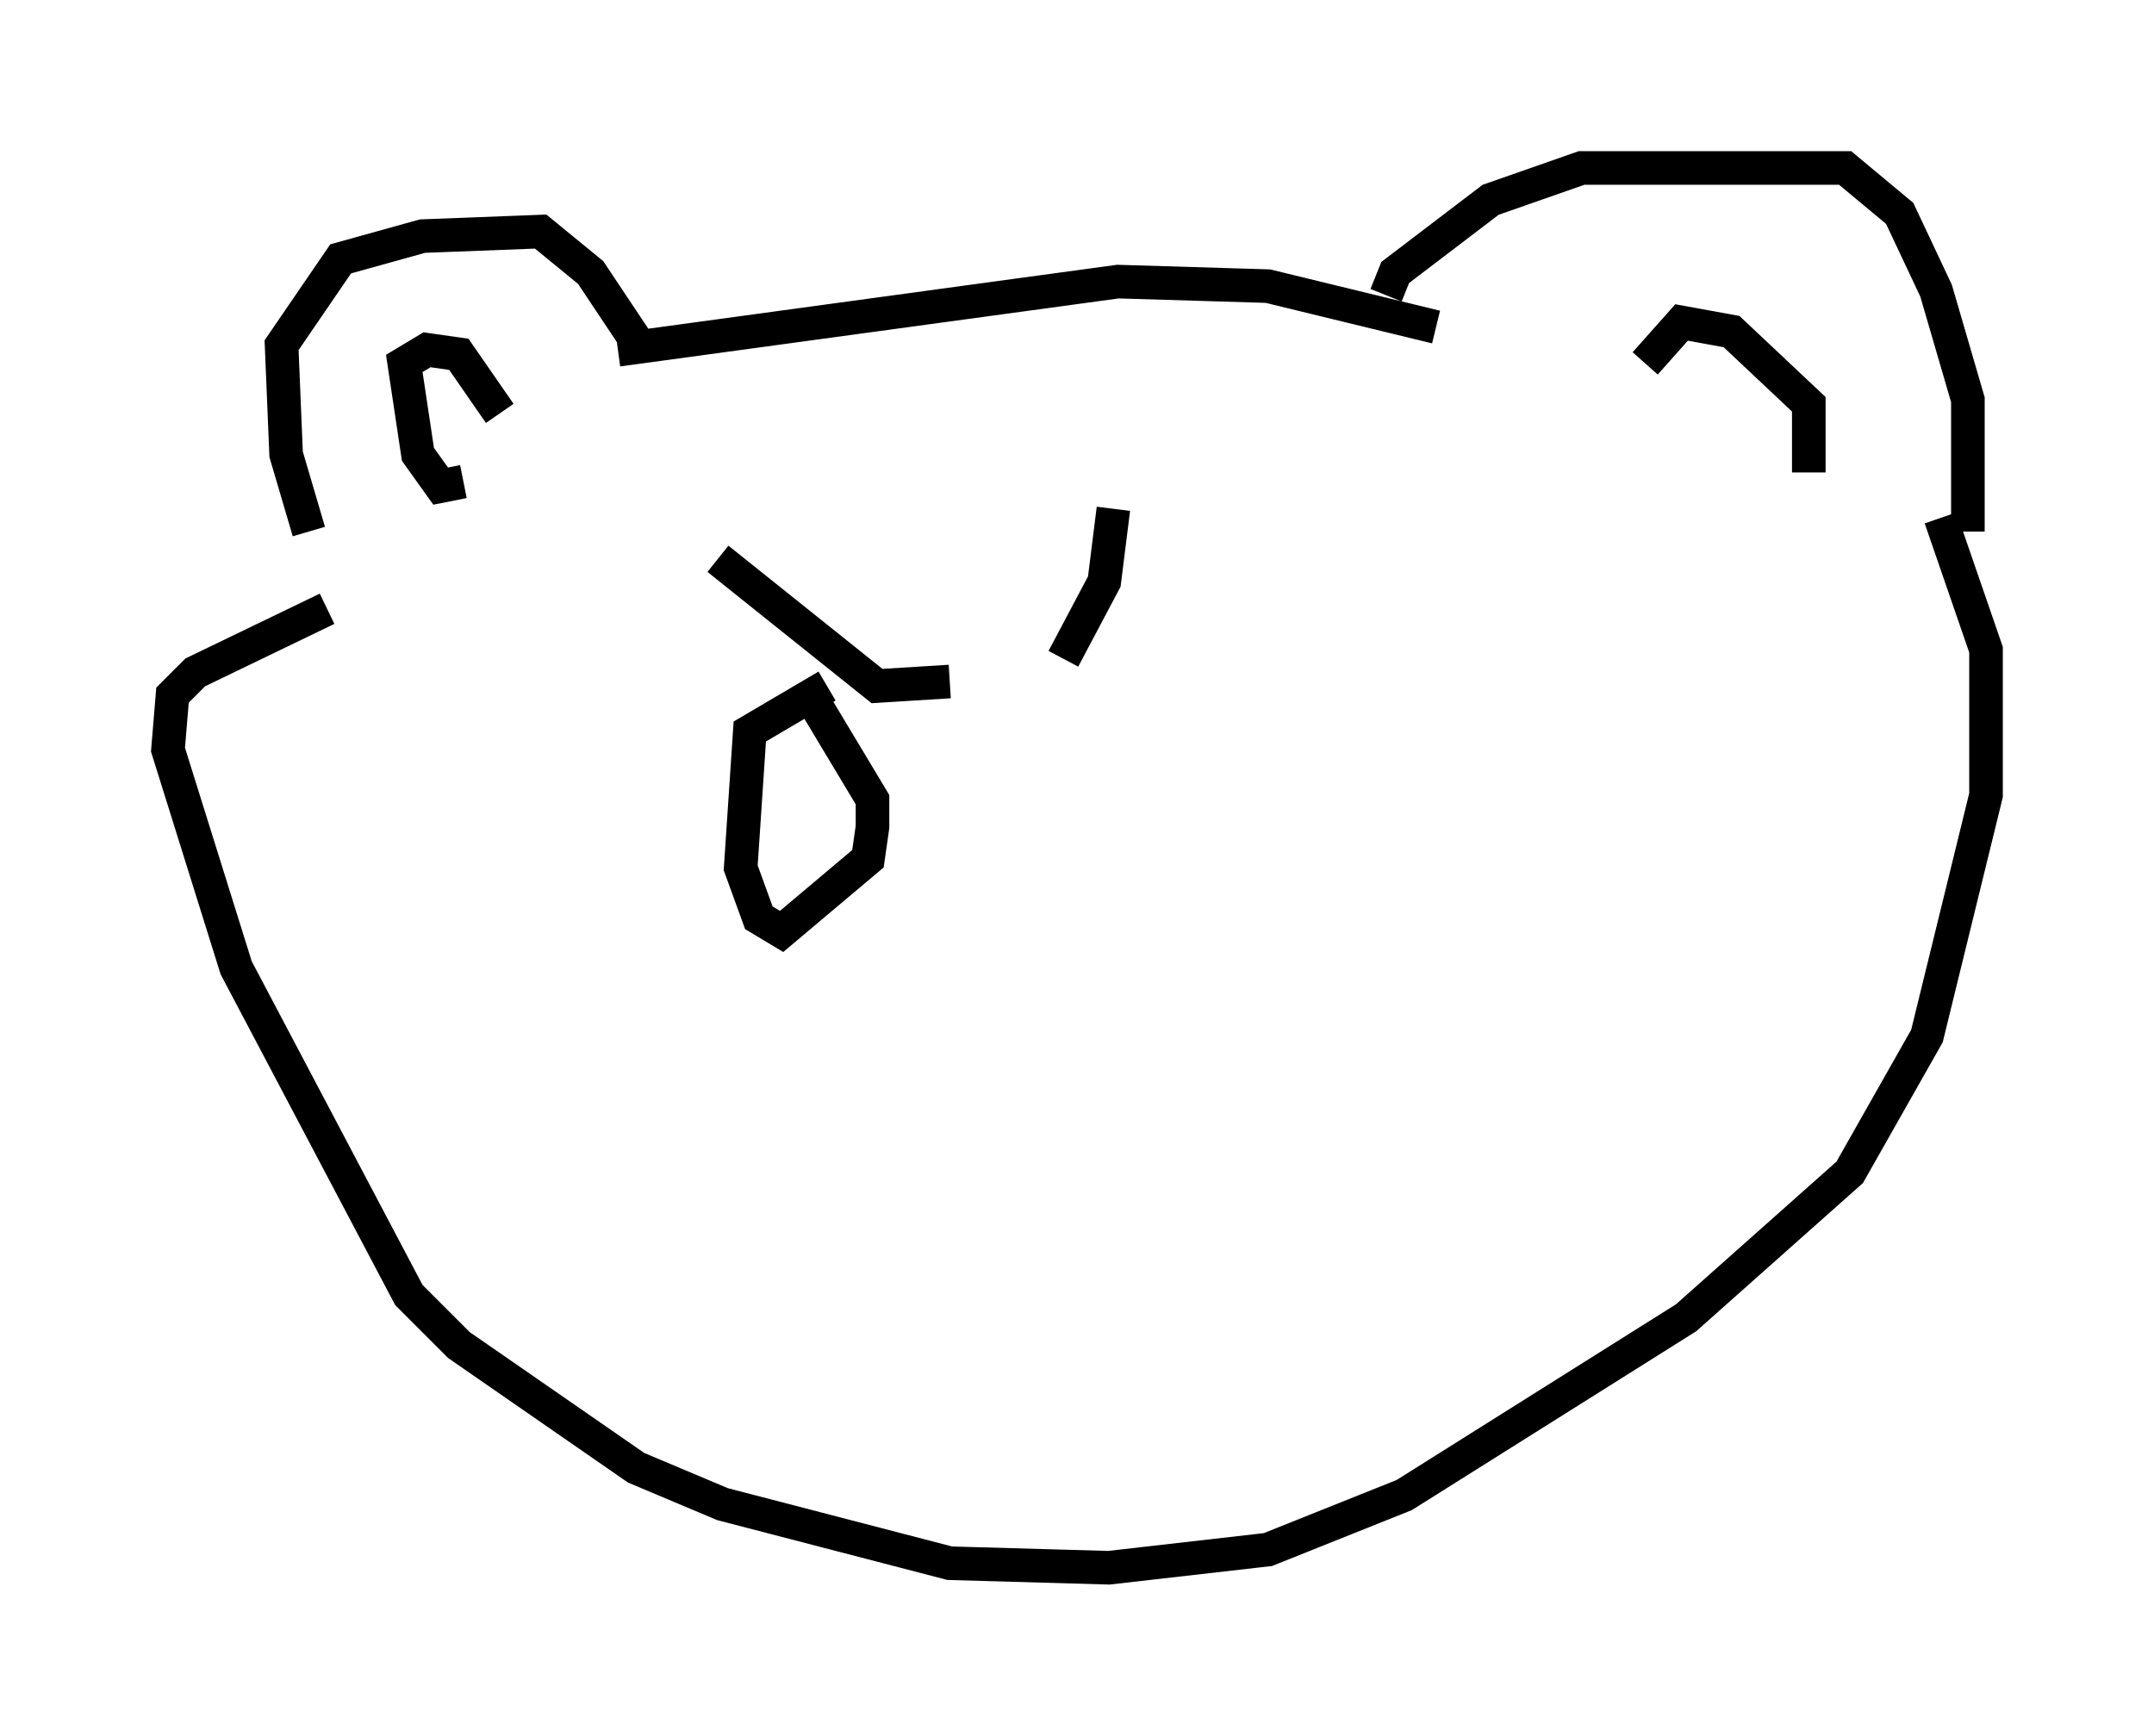 <?xml version="1.0" encoding="utf-8" ?>
<svg baseProfile="full" height="51.677" version="1.1" width="64.127" xmlns="http://www.w3.org/2000/svg" xmlns:ev="http://www.w3.org/2001/xml-events" xmlns:xlink="http://www.w3.org/1999/xlink"><defs /><rect fill="white" height="51.677" width="64.127" x="0" y="0" /><path d="M11.225, 19.75 m-2.03, -3.924 l-0.677, -2.3 -0.135, -3.248 l1.759, -2.571 2.436, -0.677 l3.518, -0.135 1.488, 1.218 l1.624, 2.436 m22.057, -1.759 l0.271, -0.677 2.842, -2.165 l2.706, -0.947 7.848, 0.0 l1.624, 1.353 1.083, 2.3 l0.947, 3.248 0.0, 3.924 m-9.607, -5.007 l1.083, -1.218 1.488, 0.271 l2.3, 2.165 0.0, 2.03 m-40.054, 0.271 l-0.677, 0.135 -0.677, -0.947 l-0.406, -2.706 0.677, -0.406 l0.947, 0.135 1.218, 1.759 m3.518, -1.894 l14.885, -2.03 4.465, 0.135 l5.007, 1.218 m15.02, 5.683 l1.353, 3.924 0.0, 4.33 l-1.759, 7.172 -2.3, 4.059 l-4.871, 4.33 -8.39, 5.277 l-4.059, 1.624 -4.736, 0.541 l-4.736, -0.135 -6.766, -1.759 l-2.571, -1.083 -5.277, -3.654 l-1.488, -1.488 -5.142, -9.743 l-2.03, -6.495 0.135, -1.624 l0.677, -0.677 3.924, -1.894 m11.637, -1.488 l4.736, 3.789 2.165, -0.135 m3.383, -0.677 l1.218, -2.3 0.271, -2.165 m-8.525, 5.277 l-2.3, 1.353 -0.271, 4.059 l0.541, 1.488 0.677, 0.406 l2.571, -2.165 0.135, -0.947 l0.0, -0.812 -2.03, -3.383 " fill="none" stroke="black" stroke-width="1" /></svg>